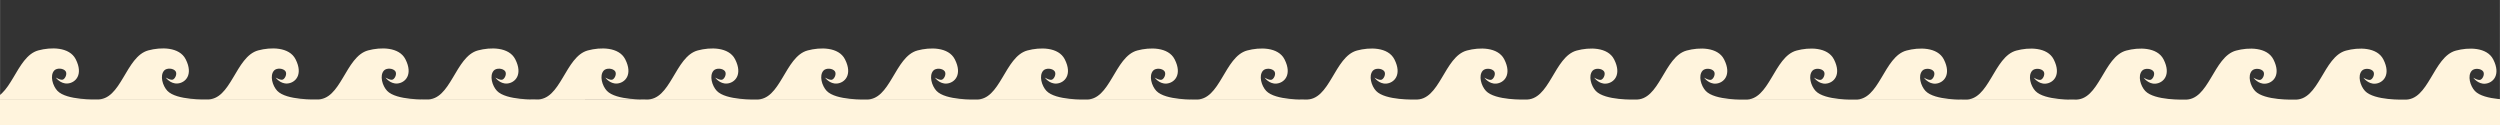 <?xml version="1.0" encoding="UTF-8" standalone="no"?>
<svg
   xmlns:dc="http://purl.org/dc/elements/1.1/"
   xmlns:cc="http://creativecommons.org/ns#"
   xmlns:rdf="http://www.w3.org/1999/02/22-rdf-syntax-ns#"
   xmlns:svg="http://www.w3.org/2000/svg"
   xmlns="http://www.w3.org/2000/svg"
   xmlns:sodipodi="http://sodipodi.sourceforge.net/DTD/sodipodi-0.dtd"
   xmlns:inkscape="http://www.inkscape.org/namespaces/inkscape"
   id="svg8"
   version="1.1"
   viewBox="0 0 79.375 3.969"
   height="15"
   width="300"
   sodipodi:docname="brightWavesLogoColor.svg"
   inkscape:version="0.92.4 (5da689c313, 2019-01-14)">
  <rect x="0" y="0" width="79.375" height="3.969" fill="#333333" stroke="none"/>
  <sodipodi:namedview
     pagecolor="#ffffff"
     bordercolor="#666666"
     borderopacity="1"
     objecttolerance="10"
     gridtolerance="10"
     guidetolerance="10"
     inkscape:pageopacity="0"
     inkscape:pageshadow="2"
     inkscape:window-width="1313"
     inkscape:window-height="635"
     id="namedview2715"
     showgrid="false"
     inkscape:zoom="3.2904036"
     inkscape:cx="167.10883"
     inkscape:cy="23.668998"
     inkscape:window-x="379"
     inkscape:window-y="81"
     inkscape:window-maximized="0"
     inkscape:current-layer="layer1" />
  <defs
     id="defs2" />
  <g
     transform="translate(0,-293.031)"
     id="layer1">
    <g
       style="fill:#fef1c7;fill-opacity:0.893"
       id="g999" />
    <g
       style="fill:#fef1c7;fill-opacity:0.893"
       id="g999-7"
       transform="translate(3.385,0.004)" />
    <g
       style="fill:#fef1c7;fill-opacity:0.893"
       id="g999-4"
       transform="translate(-3.385,-0.004)" />
    <g
       style="fill:#fef1c7;fill-opacity:0.893"
       id="g999-2"
       transform="translate(10.154,0.012)" />
    <g
       style="fill:#fef1c7;fill-opacity:0.893"
       id="g999-7-6"
       transform="translate(13.539,0.016)" />
    <g
       style="fill:#fef1c7;fill-opacity:0.893"
       id="g999-4-6"
       transform="translate(6.77,0.008)" />
    <g
       style="fill:#fef1c7;fill-opacity:0.893"
       id="g999-8"
       transform="translate(20.309,0.024)" />
    <g
       style="fill:#fef1c7;fill-opacity:0.893"
       id="g999-7-9"
       transform="translate(23.694,0.028)" />
    <g
       style="fill:#fef1c7;fill-opacity:0.893"
       id="g999-4-7"
       transform="translate(16.924,0.02)" />
    <g
       style="fill:#fef1c7;fill-opacity:0.893"
       id="g999-2-7"
       transform="translate(30.463,0.036)" />
    <g
       style="fill:#fef1c7;fill-opacity:0.893"
       id="g999-7-6-0"
       transform="translate(33.848,0.04)" />
    <g
       style="fill:#fef1c7;fill-opacity:0.893"
       id="g999-4-6-3"
       transform="translate(27.079,0.032)" />
    <g
       style="fill:#fef1c7;fill-opacity:0.893"
       id="g999-29"
       transform="translate(40.618,0.048)" />
    <g
       style="fill:#fef1c7;fill-opacity:0.893"
       id="g999-7-0"
       transform="translate(44.003,0.052)" />
    <g
       style="fill:#fef1c7;fill-opacity:0.893"
       id="g999-4-5"
       transform="translate(37.233,0.044)" />
    <g
       style="fill:#fef1c7;fill-opacity:0.893"
       id="g999-2-6"
       transform="translate(50.772,0.06)" />
    <g
       style="fill:#fef1c7;fill-opacity:0.893"
       id="g999-7-6-7"
       transform="translate(54.157,0.064)" />
    <g
       style="fill:#fef1c7;fill-opacity:0.893"
       id="g999-4-6-4"
       transform="translate(47.388,0.056)" />
    <g
       style="fill:#fef1c7;fill-opacity:0.893"
       id="g999-8-2"
       transform="translate(60.927,0.072)" />
    <g
       style="fill:#fef1c7;fill-opacity:0.893"
       id="g999-7-9-3"
       transform="translate(64.312,0.076)" />
    <g
       style="fill:#fef1c7;fill-opacity:0.893"
       id="g999-4-7-4"
       transform="translate(57.542,0.068)" />
    <g
       style="fill:#fef1c7;fill-opacity:0.893"
       id="g999-2-7-7"
       transform="translate(71.081,0.084)" />
    <g
       style="fill:#fef1c7;fill-opacity:0.893"
       id="g999-7-6-0-2"
       transform="translate(74.466,0.088)" />
    <g
       style="fill:#fef1c7;fill-opacity:0.893"
       id="g999-4-6-3-3"
       transform="translate(67.697,0.08)" />
    <g
       style="fill:#fef1c7;fill-opacity:1"
       id="g999-7-6-0-2-1"
       transform="translate(-5.104,20.183)">
      <path
         d="m 78.725,295.213 c 0.722,-1.38 1.345,-0.472 1.699,0.004 0.354,0.475 1.076,1.132 1.686,0 m 3.385,0.004 c 0.722,-1.38 1.345,-0.472 1.699,0.004 0.354,0.475 -6.838,24.381 -6.838,24.381 -73.575,3.5 -74.752,-24.953 -74.398,-24.477 0.354,0.475 1.076,1.132 1.686,0 m 74.466,0.088 c 0.722,-1.38 1.345,-0.472 1.699,0.004 0.354,0.475 1.076,1.132 1.686,0 m -16.924,-0.02 c 0.722,-1.38 1.345,-0.472 1.699,0.004 0.354,0.475 1.076,1.132 1.686,0 m 3.385,0.004 c 0.722,-1.38 1.345,-0.472 1.699,0.004 0.354,0.475 1.076,1.132 1.686,0 m -6.77,-0.008 c 0.722,-1.38 1.345,-0.472 1.699,0.004 0.354,0.475 1.076,1.132 1.686,0 m -16.924,-0.02 c 0.722,-1.38 1.345,-0.472 1.699,0.004 0.354,0.475 1.076,1.132 1.686,0 m 3.385,0.004 c 0.722,-1.38 1.345,-0.472 1.699,0.004 0.354,0.475 1.076,1.132 1.686,0 m -6.77,-0.008 c 0.722,-1.38 1.345,-0.472 1.699,0.004 0.354,0.475 1.076,1.132 1.686,0 m -16.924,-0.02 c 0.722,-1.38 1.345,-0.472 1.699,0.004 0.354,0.475 1.076,1.132 1.686,0 m 3.385,0.004 c 0.722,-1.38 1.345,-0.472 1.699,0.004 0.354,0.475 1.076,1.132 1.686,0 m -6.77,-0.008 c 0.722,-1.38 1.345,-0.472 1.699,0.004 0.354,0.475 1.076,1.132 1.686,0 m -16.924,-0.02 c 0.722,-1.38 1.345,-0.472 1.699,0.004 0.354,0.475 1.076,1.132 1.686,0 m 3.385,0.004 c 0.722,-1.38 1.345,-0.472 1.699,0.004 0.354,0.475 1.076,1.132 1.686,0 m -6.77,-0.008 c 0.722,-1.38 1.345,-0.472 1.699,0.004 0.354,0.475 1.076,1.132 1.686,0 m -16.924,-0.02 c 0.722,-1.38 1.345,-0.472 1.699,0.004 0.354,0.475 1.076,1.132 1.686,0 m 3.385,0.004 c 0.722,-1.38 1.345,-0.472 1.699,0.004 0.354,0.475 1.076,1.132 1.686,0 m -6.77,-0.008 c 0.722,-1.38 1.345,-0.472 1.699,0.004 0.354,0.475 1.076,1.132 1.686,0 m -16.924,-0.02 c 0.722,-1.38 1.345,-0.472 1.699,0.004 0.354,0.475 1.076,1.132 1.686,0 m 3.385,0.004 c 0.722,-1.38 1.345,-0.472 1.699,0.004 0.354,0.475 1.076,1.132 1.686,0 m -6.77,-0.008 c 0.722,-1.38 1.345,-0.472 1.699,0.004 0.354,0.475 1.076,1.132 1.686,0 m -16.924,-0.02 c 0.722,-1.38 1.345,-0.472 1.699,0.004 0.354,0.475 1.076,1.132 1.686,0 m 3.385,0.004 c 0.722,-1.38 1.345,-0.472 1.699,0.004 0.354,0.475 1.076,1.132 1.686,0 m -6.77,-0.008 c 0.722,-1.38 1.345,-0.472 1.699,0.004 0.354,0.475 1.076,1.132 1.686,0"
         style="fill:#fef1c7;fill-opacity:1;stroke:none;stroke-width:0.265;stroke-linecap:butt;stroke-linejoin:miter;stroke-miterlimit:4;stroke-dasharray:none;stroke-opacity:1"
         id="path27-4-5-2-7-3" />
    </g>
    <path
       d="m 79.824,296.194 c 0.788,0.048 0.913,-1.36 1.642,-1.556 0.393,-0.106 0.985,-0.116 1.187,0.283 0.251,0.496 -0.015,0.749 -0.258,0.768 -0.232,0.018 -0.376,-0.19 -0.376,-0.19 0,0 0.164,0.102 0.235,0.062 0.079,-0.045 0.129,-0.187 0.077,-0.261 -0.069,-0.099 -0.28,-0.112 -0.361,-0.023 -0.146,0.161 -0.049,0.486 0.1,0.644 0.291,0.309 -18.55,15.116 -18.55,15.116 -55.068,5.943 -66.534,-16.208 -65.806,-16.404 0.393,-0.106 0.985,-0.116 1.187,0.283 0.251,0.496 -0.015,0.749 -0.258,0.768 -0.232,0.018 -0.376,-0.19 -0.376,-0.19 0,0 0.164,0.102 0.235,0.062 0.079,-0.045 0.129,-0.187 0.077,-0.261 -0.069,-0.099 -0.28,-0.112 -0.361,-0.023 -0.146,0.161 -0.049,0.486 0.1,0.644 0.291,0.309 1.244,0.273 1.244,0.273 m 69.793,0.004 c 0.788,0.048 0.913,-1.36 1.642,-1.556 0.393,-0.106 0.985,-0.116 1.187,0.283 0.251,0.496 -0.015,0.749 -0.258,0.768 -0.232,0.018 -0.376,-0.19 -0.376,-0.19 0,0 0.164,0.102 0.235,0.062 0.079,-0.045 0.129,-0.187 0.077,-0.261 -0.069,-0.099 -0.28,-0.112 -0.361,-0.023 -0.146,0.161 -0.049,0.486 0.1,0.644 0.291,0.309 1.244,0.273 1.244,0.273 m 3.49,2.2e-4 c 0.788,0.048 0.913,-1.36 1.642,-1.556 0.393,-0.106 0.985,-0.116 1.187,0.283 0.251,0.496 -0.015,0.749 -0.258,0.768 -0.232,0.018 -0.376,-0.19 -0.376,-0.19 0,0 0.164,0.102 0.235,0.062 0.079,-0.045 0.129,-0.187 0.077,-0.261 -0.069,-0.099 -0.28,-0.112 -0.361,-0.023 -0.146,0.161 -0.049,0.486 0.1,0.644 0.291,0.309 1.244,0.273 1.244,0.273 m -6.979,-4.4e-4 c 0.788,0.048 0.913,-1.36 1.642,-1.556 0.393,-0.106 0.985,-0.116 1.187,0.283 0.251,0.496 -0.015,0.749 -0.258,0.768 -0.232,0.018 -0.376,-0.19 -0.376,-0.19 0,0 0.164,0.102 0.235,0.062 0.079,-0.045 0.129,-0.187 0.077,-0.261 -0.069,-0.099 -0.28,-0.112 -0.361,-0.023 -0.146,0.161 -0.049,0.486 0.1,0.644 0.291,0.309 1.244,0.273 1.244,0.273 m -10.469,-6.6e-4 c 0.788,0.048 0.913,-1.36 1.642,-1.556 0.393,-0.106 0.985,-0.116 1.187,0.283 0.251,0.496 -0.015,0.749 -0.258,0.768 -0.232,0.018 -0.376,-0.19 -0.376,-0.19 0,0 0.164,0.102 0.235,0.062 0.079,-0.045 0.129,-0.187 0.077,-0.261 -0.069,-0.099 -0.28,-0.112 -0.361,-0.023 -0.146,0.161 -0.049,0.486 0.1,0.644 0.291,0.309 1.244,0.273 1.244,0.273 m -6.979,-4.4e-4 c 0.788,0.048 0.913,-1.36 1.642,-1.556 0.393,-0.106 0.985,-0.116 1.187,0.283 0.251,0.496 -0.015,0.749 -0.258,0.768 -0.232,0.018 -0.376,-0.19 -0.376,-0.19 0,0 0.164,0.102 0.235,0.062 0.079,-0.045 0.129,-0.187 0.077,-0.261 -0.069,-0.099 -0.28,-0.112 -0.361,-0.023 -0.146,0.161 -0.049,0.486 0.1,0.644 0.291,0.309 1.244,0.273 1.244,0.273 m -6.979,-4.4e-4 c 0.788,0.048 0.913,-1.36 1.642,-1.556 0.393,-0.106 0.985,-0.116 1.187,0.283 0.251,0.496 -0.015,0.749 -0.258,0.768 -0.232,0.018 -0.376,-0.19 -0.376,-0.19 0,0 0.164,0.102 0.235,0.062 0.079,-0.045 0.129,-0.187 0.077,-0.261 -0.069,-0.099 -0.28,-0.112 -0.361,-0.023 -0.146,0.161 -0.049,0.486 0.1,0.644 0.291,0.309 1.244,0.273 1.244,0.273 m -13.959,-8.8e-4 c 0.788,0.048 0.913,-1.36 1.642,-1.556 0.393,-0.106 0.985,-0.116 1.187,0.283 0.251,0.496 -0.015,0.749 -0.258,0.768 -0.232,0.018 -0.376,-0.19 -0.376,-0.19 0,0 0.164,0.102 0.235,0.062 0.079,-0.045 0.129,-0.187 0.077,-0.261 -0.069,-0.099 -0.28,-0.112 -0.361,-0.023 -0.146,0.161 -0.049,0.486 0.1,0.644 0.291,0.309 1.244,0.273 1.244,0.273 m 3.49,2.2e-4 c 0.788,0.048 0.913,-1.36 1.642,-1.556 0.393,-0.106 0.985,-0.116 1.187,0.283 0.251,0.496 -0.015,0.749 -0.258,0.768 -0.232,0.018 -0.376,-0.19 -0.376,-0.19 0,0 0.164,0.102 0.235,0.062 0.079,-0.045 0.129,-0.187 0.077,-0.261 -0.069,-0.099 -0.28,-0.112 -0.361,-0.023 -0.146,0.161 -0.049,0.486 0.1,0.644 0.291,0.309 1.244,0.273 1.244,0.273 m -6.979,-4.4e-4 c 0.788,0.048 0.913,-1.36 1.642,-1.556 0.393,-0.106 0.985,-0.116 1.187,0.283 0.251,0.496 -0.015,0.749 -0.258,0.768 -0.232,0.018 -0.376,-0.19 -0.376,-0.19 0,0 0.164,0.102 0.235,0.062 0.079,-0.045 0.129,-0.187 0.077,-0.261 -0.069,-0.099 -0.28,-0.112 -0.361,-0.023 -0.146,0.161 -0.049,0.486 0.1,0.644 0.291,0.309 1.244,0.273 1.244,0.273 m -10.469,-6.6e-4 c 0.788,0.048 0.913,-1.36 1.642,-1.556 0.393,-0.106 0.985,-0.116 1.187,0.283 0.251,0.496 -0.015,0.749 -0.258,0.768 -0.232,0.018 -0.376,-0.19 -0.376,-0.19 0,0 0.164,0.102 0.235,0.062 0.079,-0.045 0.129,-0.187 0.077,-0.261 -0.069,-0.099 -0.28,-0.112 -0.361,-0.023 -0.146,0.161 -0.049,0.486 0.1,0.644 0.291,0.309 1.244,0.273 1.244,0.273 m -6.979,-4.4e-4 c 0.788,0.048 0.913,-1.36 1.642,-1.556 0.393,-0.106 0.985,-0.116 1.187,0.283 0.251,0.496 -0.015,0.749 -0.258,0.768 -0.232,0.018 -0.376,-0.19 -0.376,-0.19 0,0 0.164,0.102 0.235,0.062 0.079,-0.045 0.129,-0.187 0.077,-0.261 -0.069,-0.099 -0.28,-0.112 -0.361,-0.023 -0.146,0.161 -0.049,0.486 0.1,0.644 0.291,0.309 1.244,0.273 1.244,0.273 m -6.979,-4.4e-4 c 0.788,0.048 0.913,-1.36 1.642,-1.556 0.393,-0.106 0.985,-0.116 1.187,0.283 0.251,0.496 -0.015,0.749 -0.258,0.768 -0.232,0.018 -0.376,-0.19 -0.376,-0.19 0,0 0.164,0.102 0.235,0.062 0.079,-0.045 0.129,-0.187 0.077,-0.261 -0.069,-0.099 -0.28,-0.112 -0.361,-0.023 -0.146,0.161 -0.049,0.486 0.1,0.644 0.291,0.309 1.244,0.273 1.244,0.273 m -13.959,-8.8e-4 c 0.788,0.048 0.913,-1.36 1.642,-1.556 0.393,-0.106 0.985,-0.116 1.187,0.283 0.251,0.496 -0.015,0.749 -0.258,0.768 -0.232,0.018 -0.376,-0.19 -0.376,-0.19 0,0 0.164,0.102 0.235,0.062 0.079,-0.045 0.129,-0.187 0.077,-0.261 -0.069,-0.099 -0.28,-0.112 -0.361,-0.023 -0.146,0.161 -0.049,0.486 0.1,0.644 0.291,0.309 1.244,0.273 1.244,0.273 m 3.49,2.2e-4 c 0.788,0.048 0.913,-1.36 1.642,-1.556 0.393,-0.106 0.985,-0.116 1.187,0.283 0.251,0.496 -0.015,0.749 -0.258,0.768 -0.232,0.018 -0.376,-0.19 -0.376,-0.19 0,0 0.164,0.102 0.235,0.062 0.079,-0.045 0.129,-0.187 0.077,-0.261 -0.069,-0.099 -0.28,-0.112 -0.361,-0.023 -0.146,0.161 -0.049,0.486 0.1,0.644 0.291,0.309 1.244,0.273 1.244,0.273 m -6.979,-4.4e-4 c 0.788,0.048 0.913,-1.36 1.642,-1.556 0.393,-0.106 0.985,-0.116 1.187,0.283 0.251,0.496 -0.015,0.749 -0.258,0.768 -0.232,0.018 -0.376,-0.19 -0.376,-0.19 0,0 0.164,0.102 0.235,0.062 0.079,-0.045 0.129,-0.187 0.077,-0.261 -0.069,-0.099 -0.28,-0.112 -0.361,-0.023 -0.146,0.161 -0.049,0.486 0.1,0.644 0.291,0.309 1.244,0.273 1.244,0.273 m -10.469,-6.6e-4 c 0.788,0.048 0.913,-1.36 1.642,-1.556 0.393,-0.106 0.985,-0.116 1.187,0.283 0.251,0.496 -0.015,0.749 -0.258,0.768 -0.232,0.018 -0.376,-0.19 -0.376,-0.19 0,0 0.164,0.102 0.235,0.062 0.079,-0.045 0.129,-0.187 0.077,-0.261 -0.069,-0.099 -0.28,-0.112 -0.361,-0.023 -0.146,0.161 -0.049,0.486 0.1,0.644 0.291,0.309 1.244,0.273 1.244,0.273 m -13.959,-8.8e-4 c 0.788,0.048 0.913,-1.36 1.642,-1.556 0.393,-0.106 0.985,-0.116 1.187,0.283 0.251,0.496 -0.015,0.749 -0.258,0.768 -0.232,0.018 -0.376,-0.19 -0.376,-0.19 0,0 0.164,0.102 0.235,0.062 0.079,-0.045 0.129,-0.187 0.077,-0.261 -0.069,-0.099 -0.28,-0.112 -0.361,-0.023 -0.146,0.161 -0.049,0.486 0.1,0.644 0.291,0.309 1.244,0.273 1.244,0.273 m 3.49,2.2e-4 c 0.788,0.048 0.913,-1.36 1.642,-1.556 0.393,-0.106 0.985,-0.116 1.187,0.283 0.251,0.496 -0.015,0.749 -0.258,0.768 -0.232,0.018 -0.376,-0.19 -0.376,-0.19 0,0 0.164,0.102 0.235,0.062 0.079,-0.045 0.129,-0.187 0.077,-0.261 -0.069,-0.099 -0.28,-0.112 -0.361,-0.023 -0.146,0.161 -0.049,0.486 0.1,0.644 0.291,0.309 1.244,0.273 1.244,0.273 m -6.979,-4.4e-4 c 0.788,0.048 0.913,-1.36 1.642,-1.556 0.393,-0.106 0.985,-0.116 1.187,0.283 0.251,0.496 -0.015,0.749 -0.258,0.768 -0.232,0.018 -0.376,-0.19 -0.376,-0.19 0,0 0.164,0.102 0.235,0.062 0.079,-0.045 0.129,-0.187 0.077,-0.261 -0.069,-0.099 -0.28,-0.112 -0.361,-0.023 -0.146,0.161 -0.049,0.486 0.1,0.644 0.291,0.309 1.244,0.273 1.244,0.273 m -10.469,-6.6e-4 c 0.788,0.048 0.913,-1.36 1.642,-1.556 0.393,-0.106 0.985,-0.116 1.187,0.283 0.251,0.496 -0.015,0.749 -0.258,0.768 -0.232,0.018 -0.376,-0.19 -0.376,-0.19 0,0 0.164,0.102 0.235,0.062 0.079,-0.045 0.129,-0.187 0.077,-0.261 -0.069,-0.099 -0.28,-0.112 -0.361,-0.023 -0.146,0.161 -0.049,0.486 0.1,0.644 0.291,0.309 1.244,0.273 1.244,0.273 m -13.959,-8.8e-4 c 0.788,0.048 0.913,-1.36 1.642,-1.556 0.393,-0.106 0.985,-0.116 1.187,0.283 0.251,0.496 -0.015,0.749 -0.258,0.768 -0.232,0.018 -0.376,-0.19 -0.376,-0.19 0,0 0.164,0.102 0.235,0.062 0.079,-0.045 0.129,-0.187 0.077,-0.261 -0.069,-0.099 -0.28,-0.112 -0.361,-0.023 -0.146,0.161 -0.049,0.486 0.1,0.644 0.291,0.309 1.244,0.273 1.244,0.273 m 3.49,2.2e-4 c 0.788,0.048 0.913,-1.36 1.642,-1.556 0.393,-0.106 0.985,-0.116 1.187,0.283 0.251,0.496 -0.015,0.749 -0.258,0.768 -0.232,0.018 -0.376,-0.19 -0.376,-0.19 0,0 0.164,0.102 0.235,0.062 0.079,-0.045 0.129,-0.187 0.077,-0.261 -0.069,-0.099 -0.28,-0.112 -0.361,-0.023 -0.146,0.161 -0.049,0.486 0.1,0.644 0.291,0.309 1.244,0.273 1.244,0.273 m -6.979,-4.4e-4 c 0.788,0.048 0.913,-1.36 1.642,-1.556 0.393,-0.106 0.985,-0.116 1.187,0.283 0.251,0.496 -0.015,0.749 -0.258,0.768 -0.232,0.018 -0.376,-0.19 -0.376,-0.19 0,0 0.164,0.102 0.235,0.062 0.079,-0.045 0.129,-0.187 0.077,-0.261 -0.069,-0.099 -0.28,-0.112 -0.361,-0.023 -0.146,0.161 -0.049,0.486 0.1,0.644 0.291,0.309 1.244,0.273 1.244,0.273"
       style="fill:#fff4dd;fill-opacity:1;stroke:none;stroke-width:0.132;stroke-linecap:butt;stroke-linejoin:miter;stroke-miterlimit:4;stroke-dasharray:none;stroke-opacity:1"
       id="path1316-3-9" />
  </g>
</svg>

